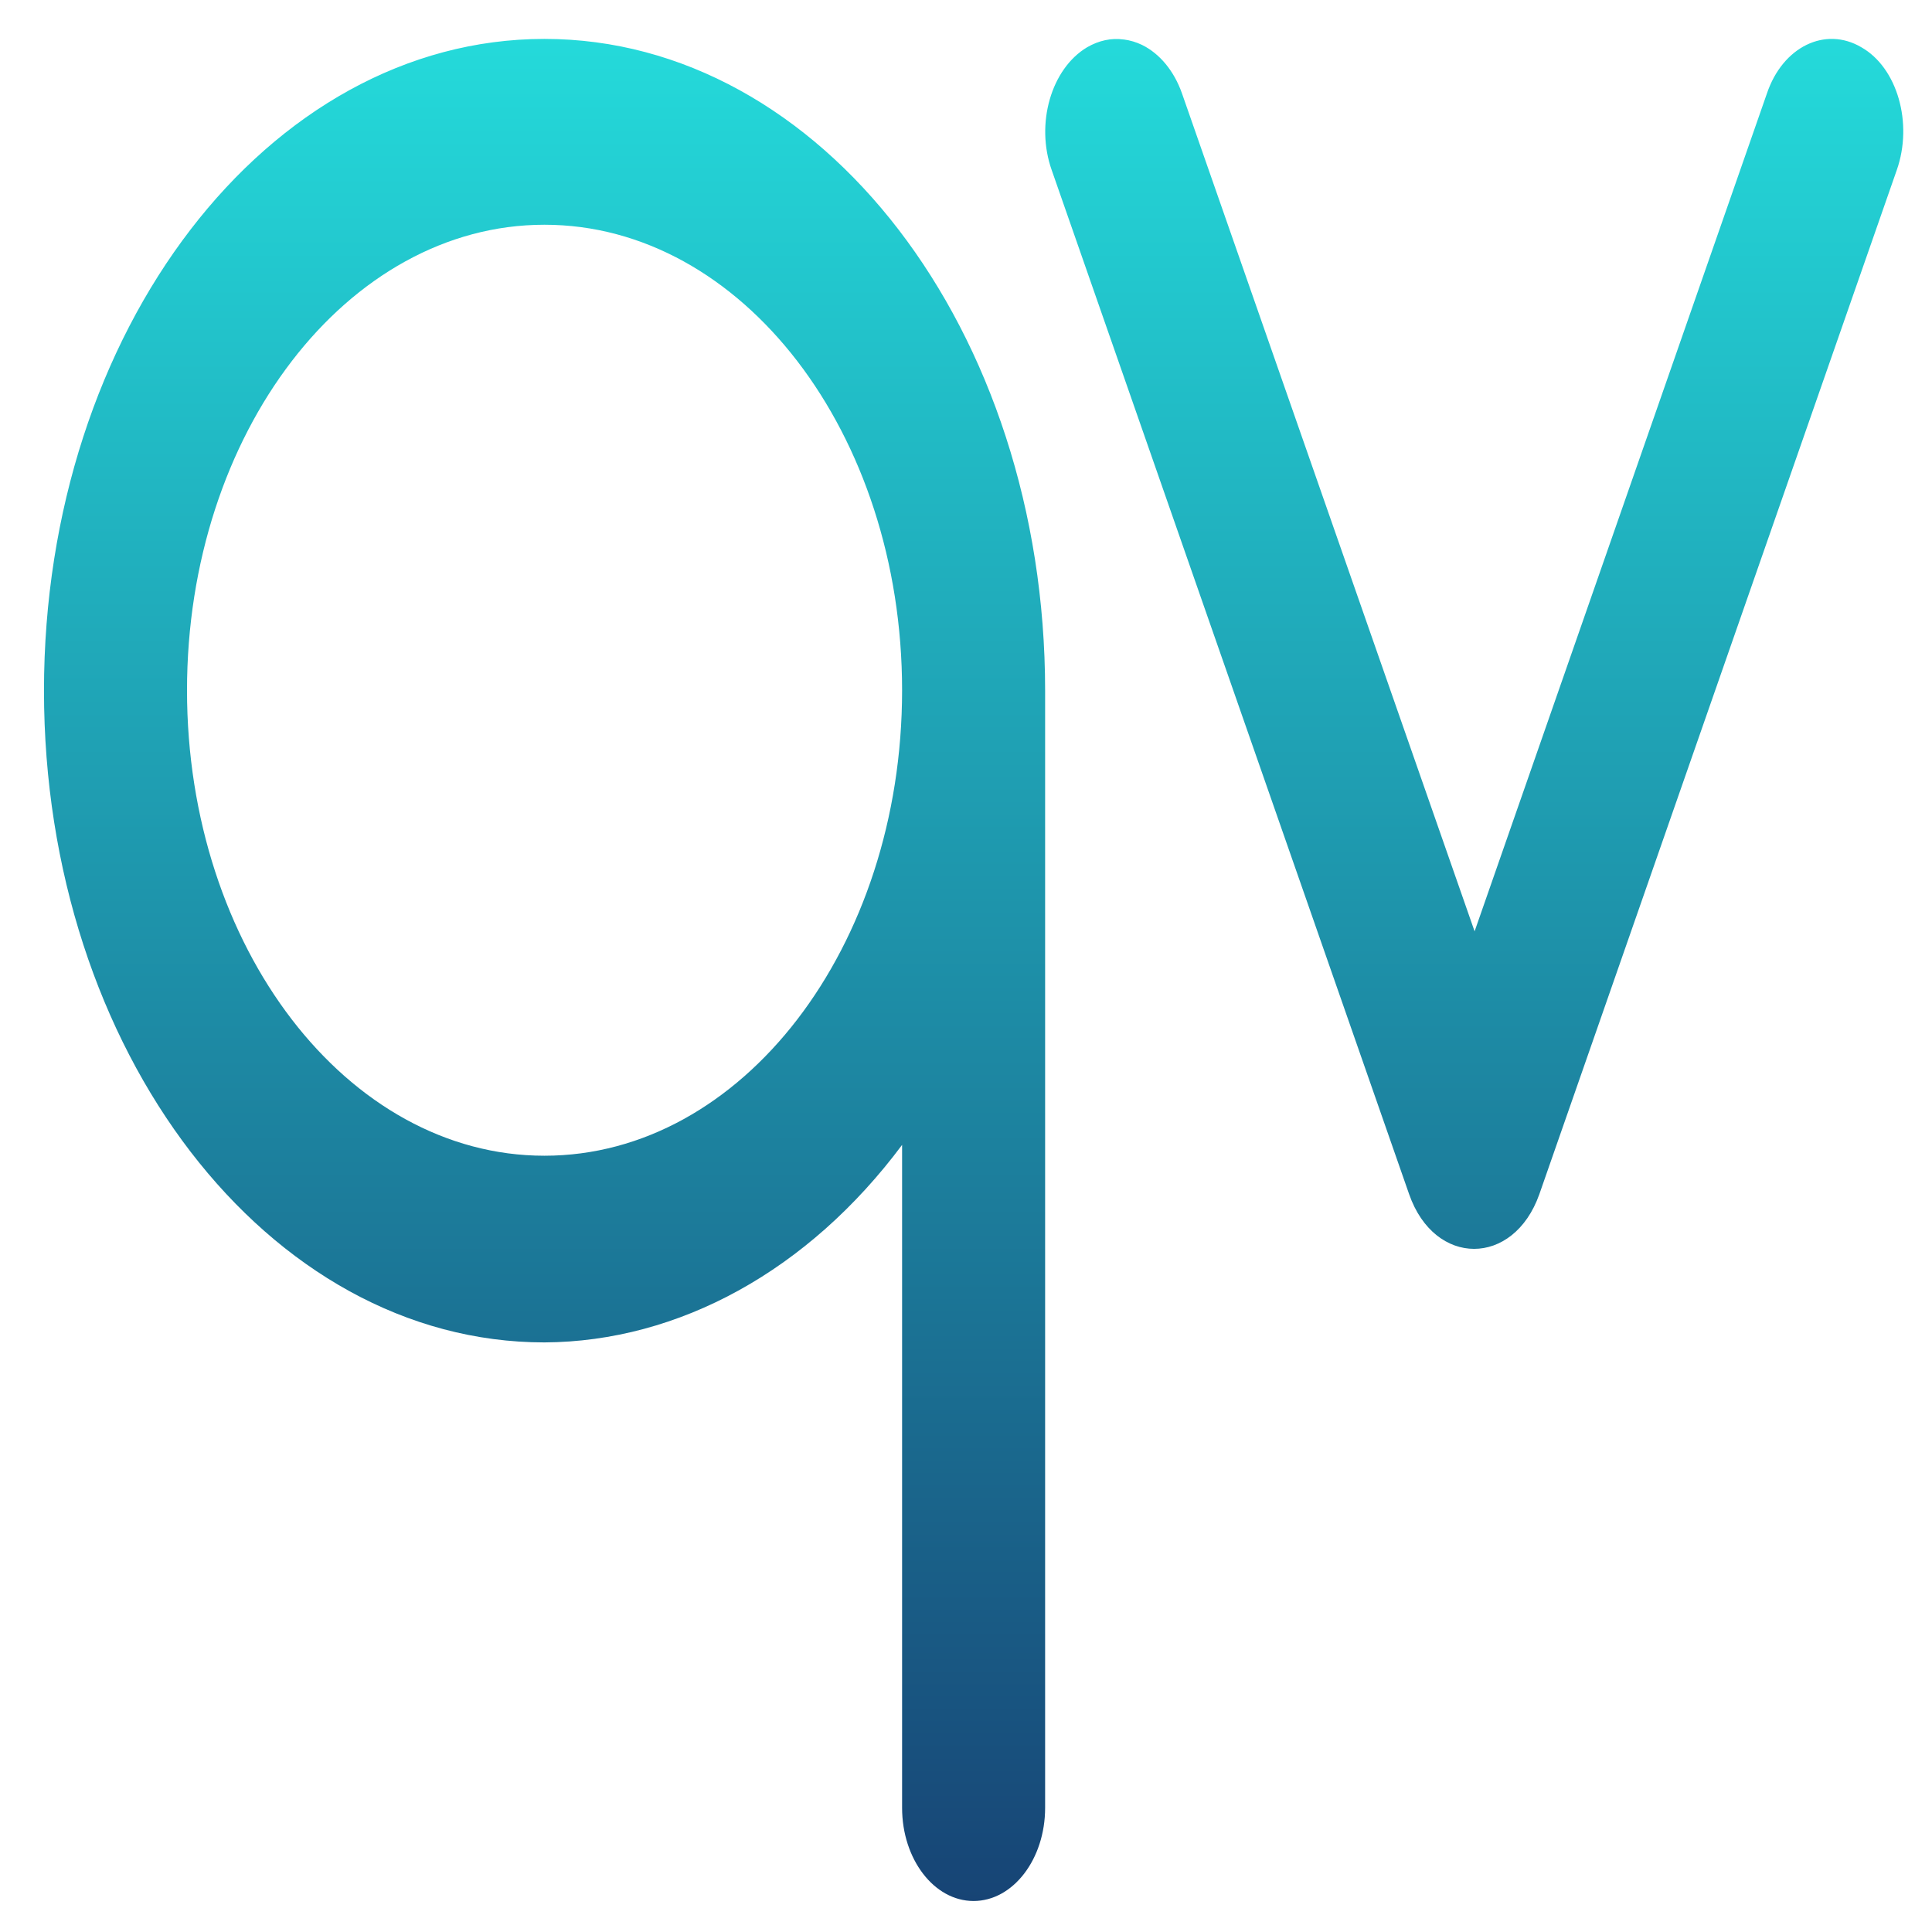 <svg xmlns="http://www.w3.org/2000/svg" xmlns:xlink="http://www.w3.org/1999/xlink" width="64" height="64" viewBox="0 0 64 64" version="1.1"><defs><linearGradient id="linear0" x1="0%" x2="0%" y1="0%" y2="100%"><stop offset="0%" style="stop-color:#24dbdb; stop-opacity:1"/><stop offset="100%" style="stop-color:#174475; stop-opacity:1"/></linearGradient></defs><g id="surface1"><path style=" stroke:none;fill-rule:nonzero;fill:url(#linear0);" d="M 18.035 1.289 C 8.871 1.289 1.457 10.945 1.457 22.879 C 1.457 34.812 8.871 44.469 18.035 44.469 C 22.492 44.445 26.781 42.086 29.883 37.926 L 29.883 59.887 C 29.883 61.586 30.941 62.973 32.25 62.973 C 33.559 62.973 34.621 61.586 34.621 59.887 L 34.621 22.879 C 34.621 10.945 27.207 1.289 18.035 1.289 Z M 37.223 1.309 C 36.812 1.25 36.395 1.344 36.012 1.566 C 34.824 2.273 34.293 4.098 34.84 5.637 L 46.68 39.562 C 47.523 41.973 50.137 41.973 50.992 39.562 L 62.832 5.637 C 63.379 4.082 62.852 2.242 61.66 1.566 C 60.469 0.863 59.055 1.543 58.531 3.098 L 48.848 30.852 L 39.156 3.098 C 38.895 2.352 38.418 1.777 37.832 1.488 C 37.637 1.395 37.441 1.336 37.234 1.309 Z M 18.035 7.445 C 24.578 7.445 29.883 14.355 29.883 22.867 C 29.883 31.379 24.578 38.285 18.035 38.285 C 11.5 38.285 6.195 31.379 6.195 22.867 C 6.195 14.355 11.5 7.445 18.035 7.445 Z M 18.035 7.445 "/></g></svg>
